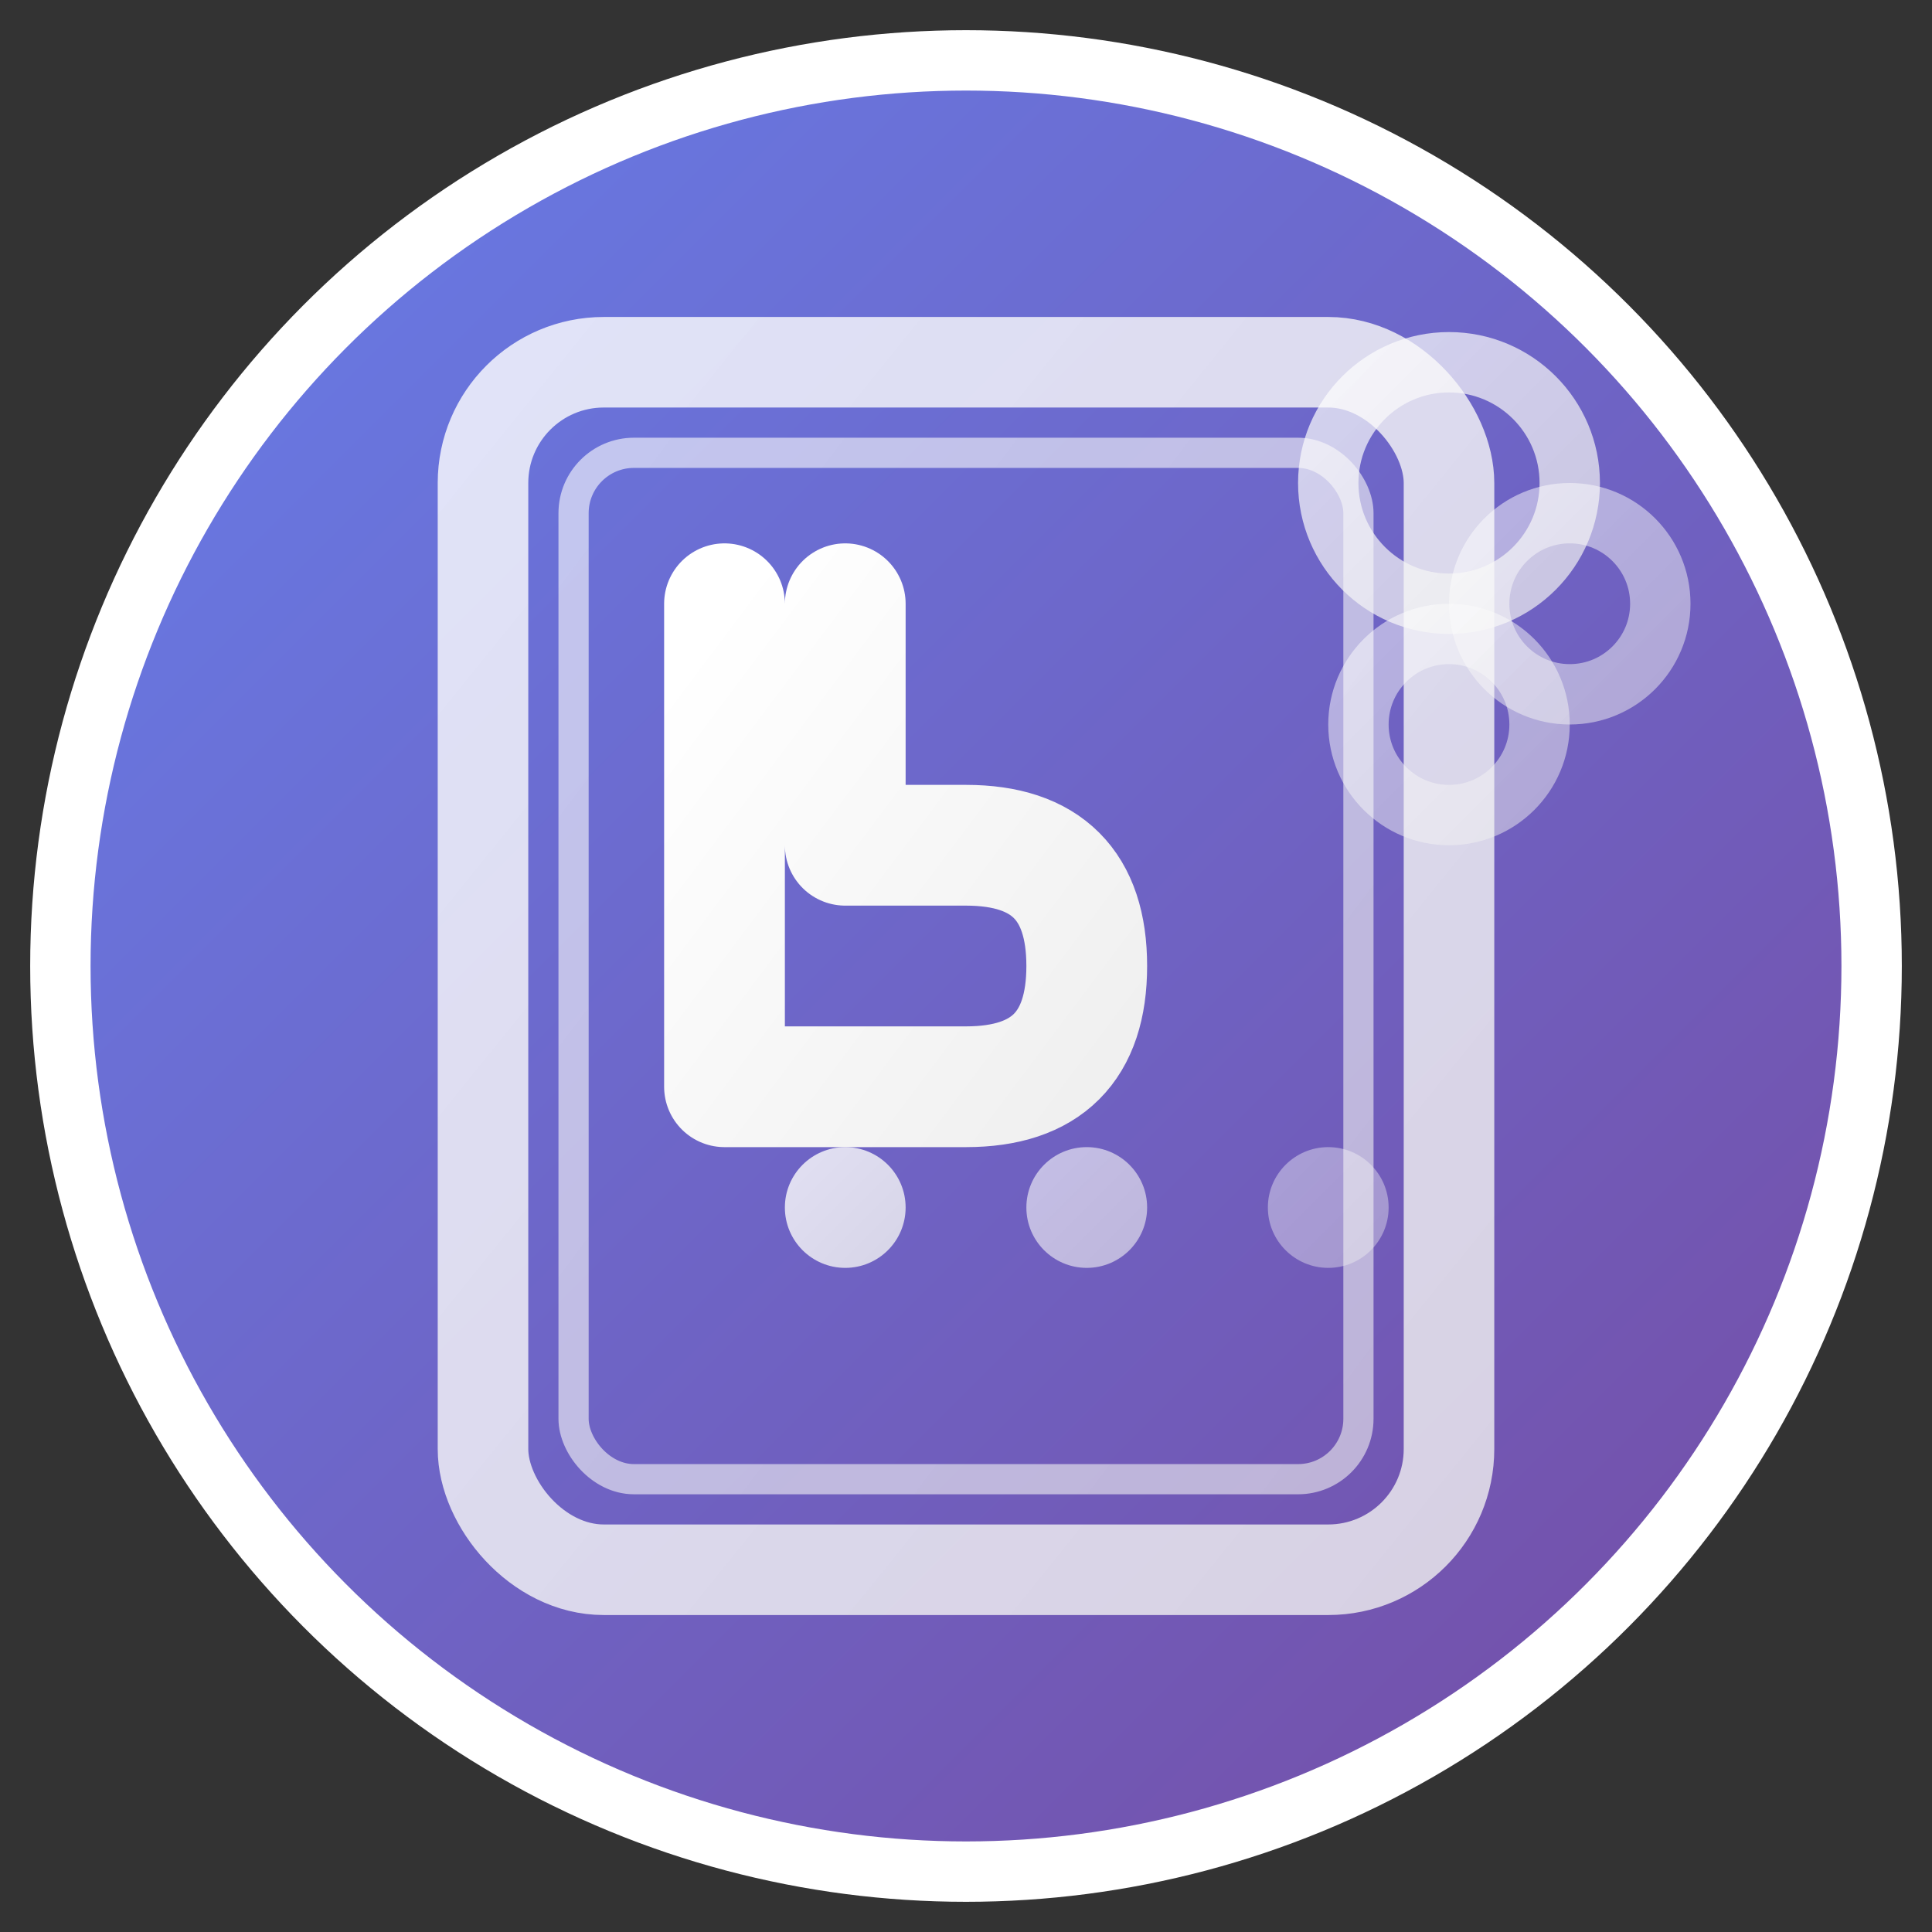 <svg width="32" height="32" viewBox="0 0 32 32" fill="none" xmlns="http://www.w3.org/2000/svg">
  <rect x="0" y="0" width="32" height="32" fill="#333333" stroke="none"/>
  <!-- Background circle with gradient -->
  <defs>
    <linearGradient id="bgGradient" x1="0%" y1="0%" x2="100%" y2="100%">
      <stop offset="0%" style="stop-color:#667eea;stop-opacity:1" />
      <stop offset="100%" style="stop-color:#764ba2;stop-opacity:1" />
    </linearGradient>
    <linearGradient id="textGradient" x1="0%" y1="0%" x2="100%" y2="100%">
      <stop offset="0%" style="stop-color:#ffffff;stop-opacity:1" />
      <stop offset="100%" style="stop-color:#f0f0f0;stop-opacity:1" />
    </linearGradient>
  </defs>
  
  <!-- Main background circle -->
  <circle cx="16" cy="16" r="15" fill="url(#bgGradient)" stroke="#ffffff" stroke-width="1"/>
  
  <!-- Mobile device outline -->
  <rect x="8" y="6" width="16" height="20" rx="2" fill="none" stroke="url(#textGradient)" stroke-width="1.5" opacity="0.8"/>
  
  <!-- Screen area -->
  <rect x="9.5" y="7.5" width="13" height="17" rx="1" fill="none" stroke="url(#textGradient)" stroke-width="0.5" opacity="0.6"/>
  
  <!-- Stylized "P" for Pravesh -->
  <path d="M12 10 L12 18 L16 18 Q18 18 18 16 Q18 14 16 14 L14 14 M14 14 L14 10" 
        stroke="url(#textGradient)" 
        stroke-width="2" 
        stroke-linecap="round" 
        stroke-linejoin="round" 
        fill="none"/>
  
  <!-- App icon dots representing mobile apps -->
  <circle cx="14" cy="20" r="1" fill="url(#textGradient)" opacity="0.8"/>
  <circle cx="18" cy="20" r="1" fill="url(#textGradient)" opacity="0.6"/>
  <circle cx="22" cy="20" r="1" fill="url(#textGradient)" opacity="0.4"/>
  
  <!-- React Native symbol (simplified) -->
  <circle cx="24" cy="8" r="2" fill="none" stroke="url(#textGradient)" stroke-width="1" opacity="0.7"/>
  <circle cx="26" cy="10" r="1.5" fill="none" stroke="url(#textGradient)" stroke-width="1" opacity="0.5"/>
  <circle cx="24" cy="12" r="1.5" fill="none" stroke="url(#textGradient)" stroke-width="1" opacity="0.5"/>
</svg>
